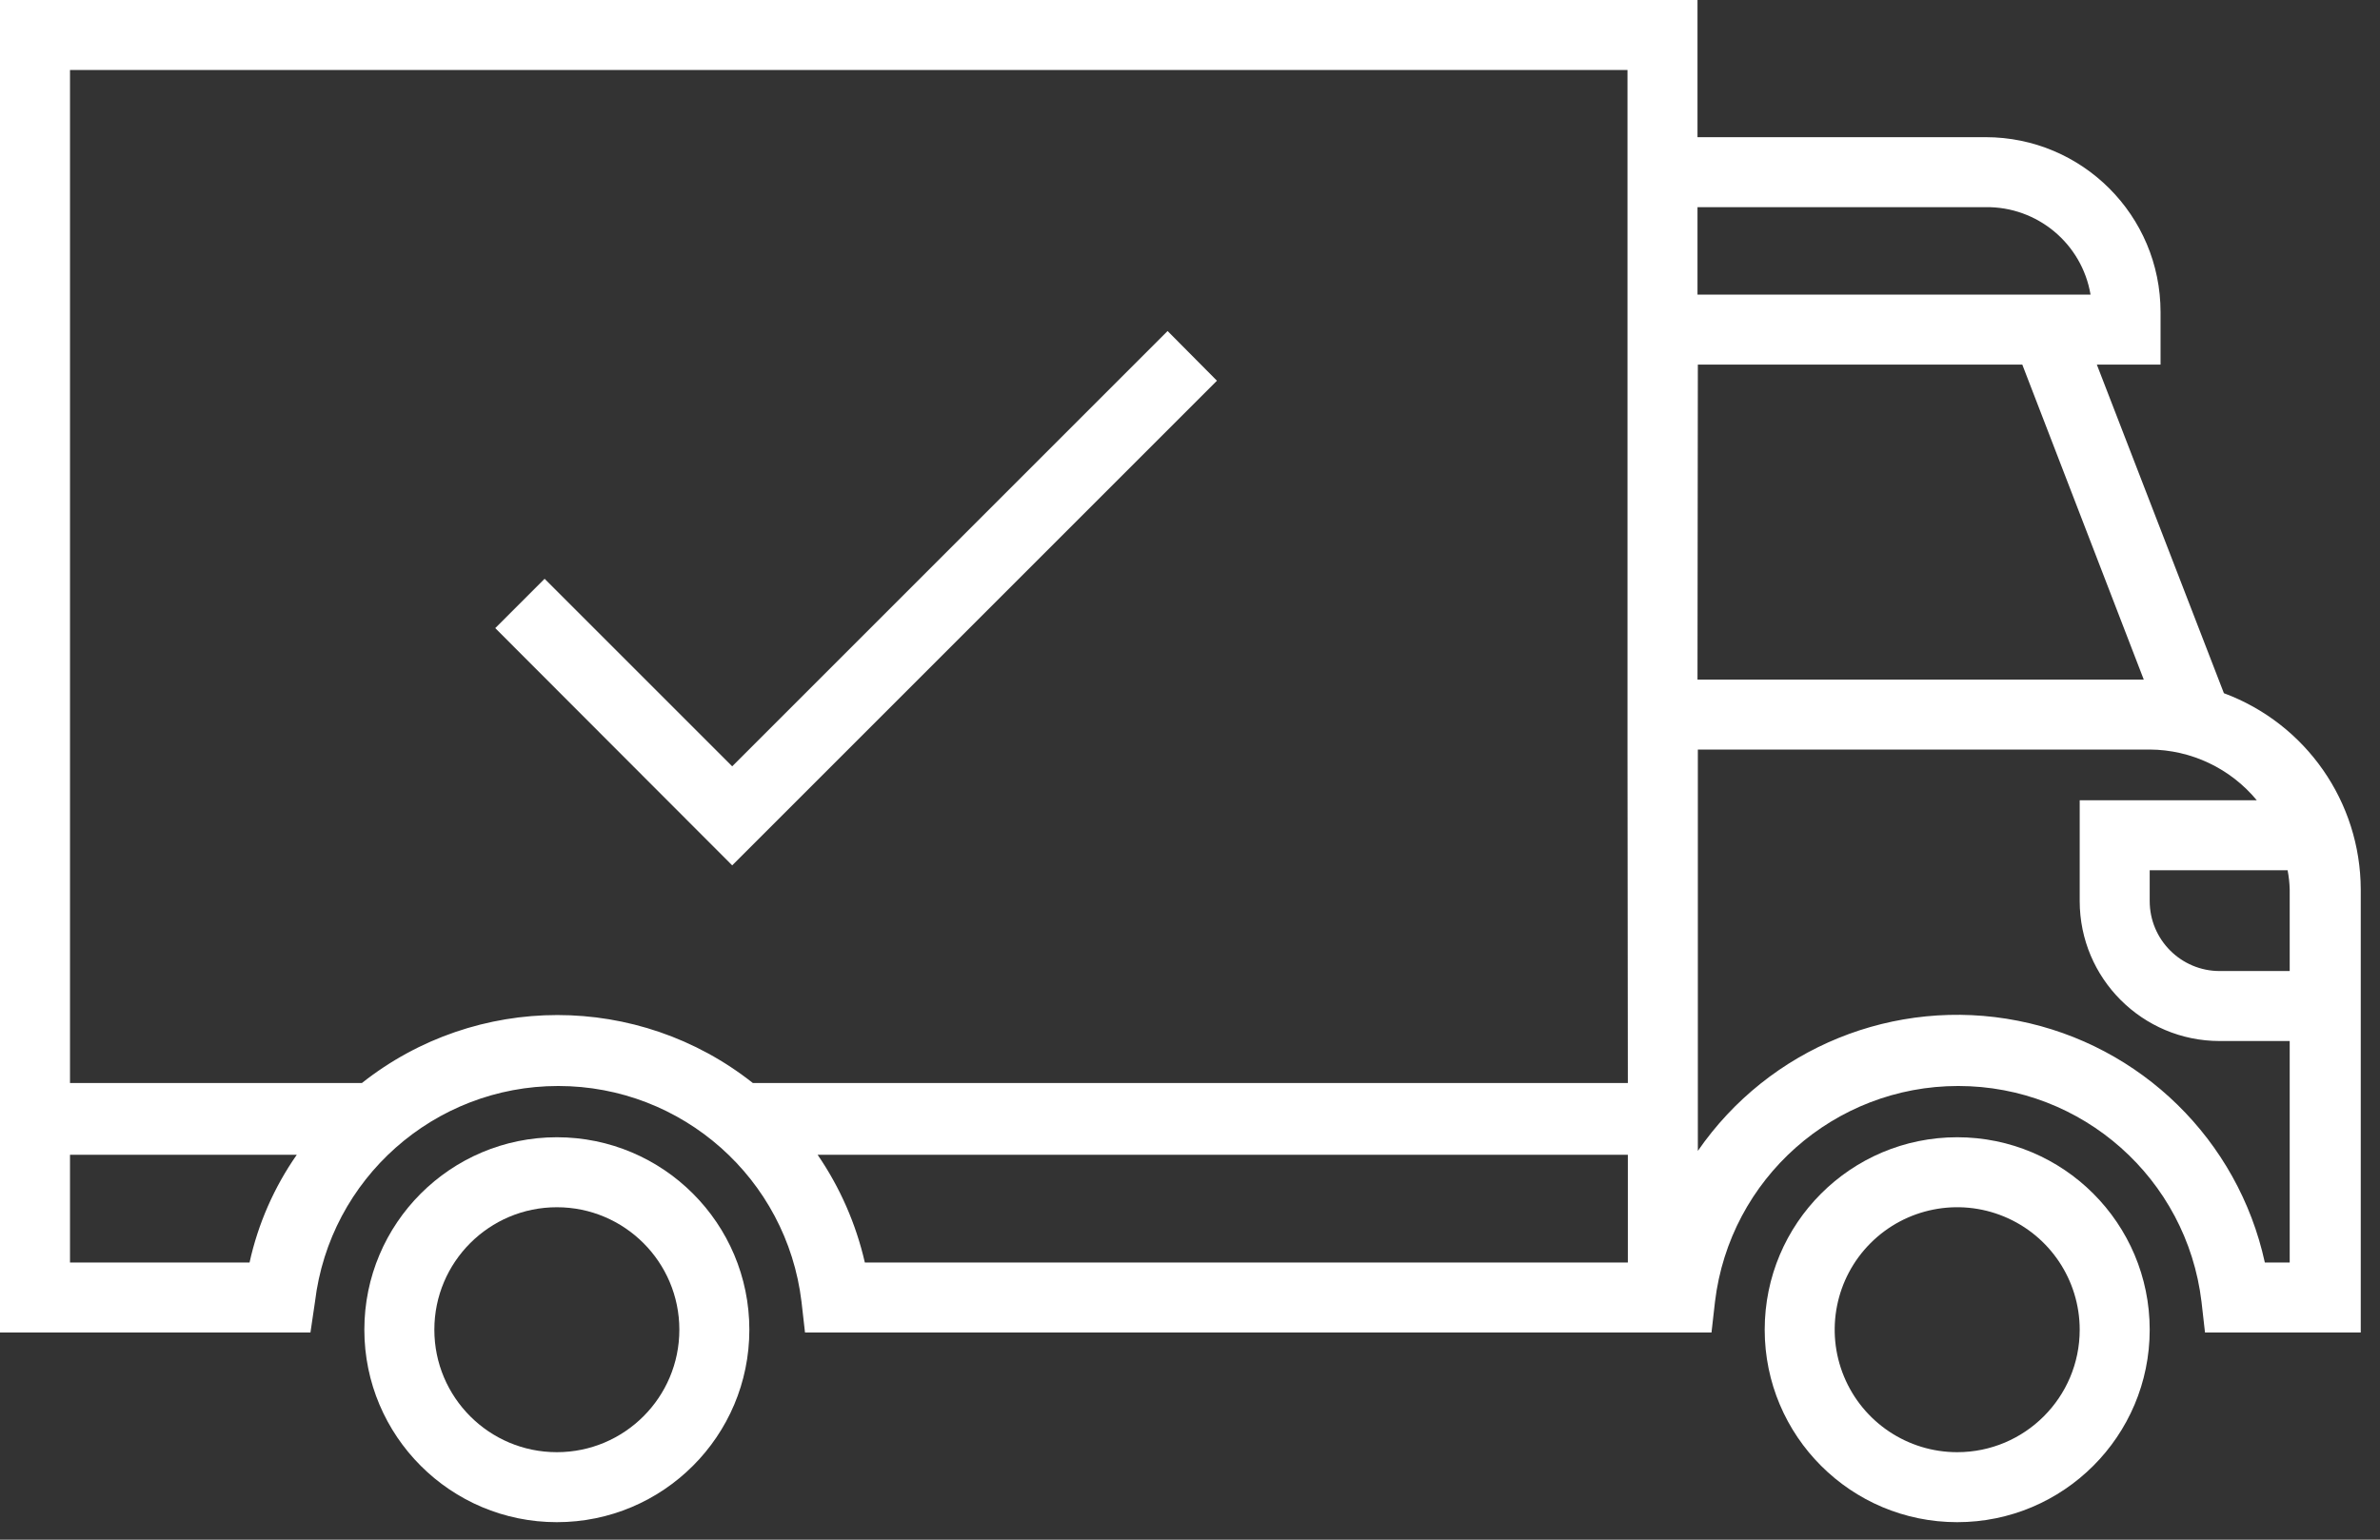 <svg width="136" height="88" viewBox="0 0 136 88" fill="none" xmlns="http://www.w3.org/2000/svg">
<rect x="0" y="0" width="136" height="88" fill="#333333" stroke="none"/>
<g id="Icons / 03 / Delivery">
<g id="Delivery">
<path id="Shape" fill-rule="evenodd" clip-rule="evenodd" d="M119.82 20.84L127.08 39.62C131.771 41.363 134.888 45.835 134.9 50.84V76.16H126L125.8 74.4C124.955 67.365 118.986 62.07 111.9 62.07C104.814 62.07 98.845 67.365 98 74.4L97.8 76.16H46L45.8 74.4C44.955 67.365 38.986 62.07 31.9 62.07C24.814 62.07 18.845 67.365 18 74.4L17.74 76.16H0V0H97V7.84H113.46C118.983 7.84 123.46 12.317 123.46 17.84V20.84H119.82ZM113.46 11.84H97V16.84H119.46C118.967 13.922 116.419 11.799 113.46 11.84ZM14.26 72.16H4V66H16.96C15.664 67.856 14.746 69.949 14.26 72.16ZM49.42 72.16H93.02V66H46.72C47.999 67.865 48.915 69.955 49.42 72.16ZM93.02 61.9H43.02C36.474 56.72 27.226 56.72 20.68 61.9H4V4H93V42.84L93.02 61.9ZM115.56 20.84H97.02L97 38.84H122.5L115.56 20.84ZM130.84 72.16H129.42C127.889 65.156 122.347 59.728 115.313 58.342C108.278 56.957 101.092 59.879 97.02 65.78V42.84H122.84C125.209 42.853 127.45 43.915 128.96 45.74H118.84V51.5C118.84 55.918 122.422 59.5 126.84 59.5H130.84V72.16ZM126.84 55.5H130.84V50.84C130.831 50.471 130.791 50.103 130.72 49.74H122.84V51.5C122.84 53.709 124.631 55.5 126.84 55.5Z" fill="white"/>
<path id="Shape_2" fill-rule="evenodd" clip-rule="evenodd" d="M100.84 76C100.84 69.925 105.765 65 111.84 65C117.915 65 122.84 69.925 122.84 76C122.84 82.075 117.915 87 111.84 87C105.765 87 100.84 82.075 100.84 76ZM105.373 78.679C106.456 81.294 109.009 83 111.84 83C115.706 83 118.84 79.866 118.84 76C118.84 73.169 117.135 70.616 114.519 69.533C111.903 68.449 108.892 69.048 106.89 71.05C104.888 73.052 104.289 76.063 105.373 78.679Z" fill="white"/>
<path id="Shape_3" fill-rule="evenodd" clip-rule="evenodd" d="M20.82 76C20.82 69.925 25.745 65 31.82 65C37.895 65 42.82 69.925 42.82 76C42.82 82.075 37.895 87 31.82 87C25.745 87 20.82 82.075 20.82 76ZM24.82 76C24.82 79.866 27.954 83 31.82 83C35.686 83 38.82 79.866 38.82 76C38.82 72.134 35.686 69 31.82 69C27.954 69 24.82 72.134 24.82 76Z" fill="white"/>
<path id="Path" d="M41.84 43.8L31.12 33.08L28.3 35.9L41.84 49.46L69.54 21.76L66.72 18.92L41.84 43.8Z" fill="white"/>
</g>
</g>
</svg>
